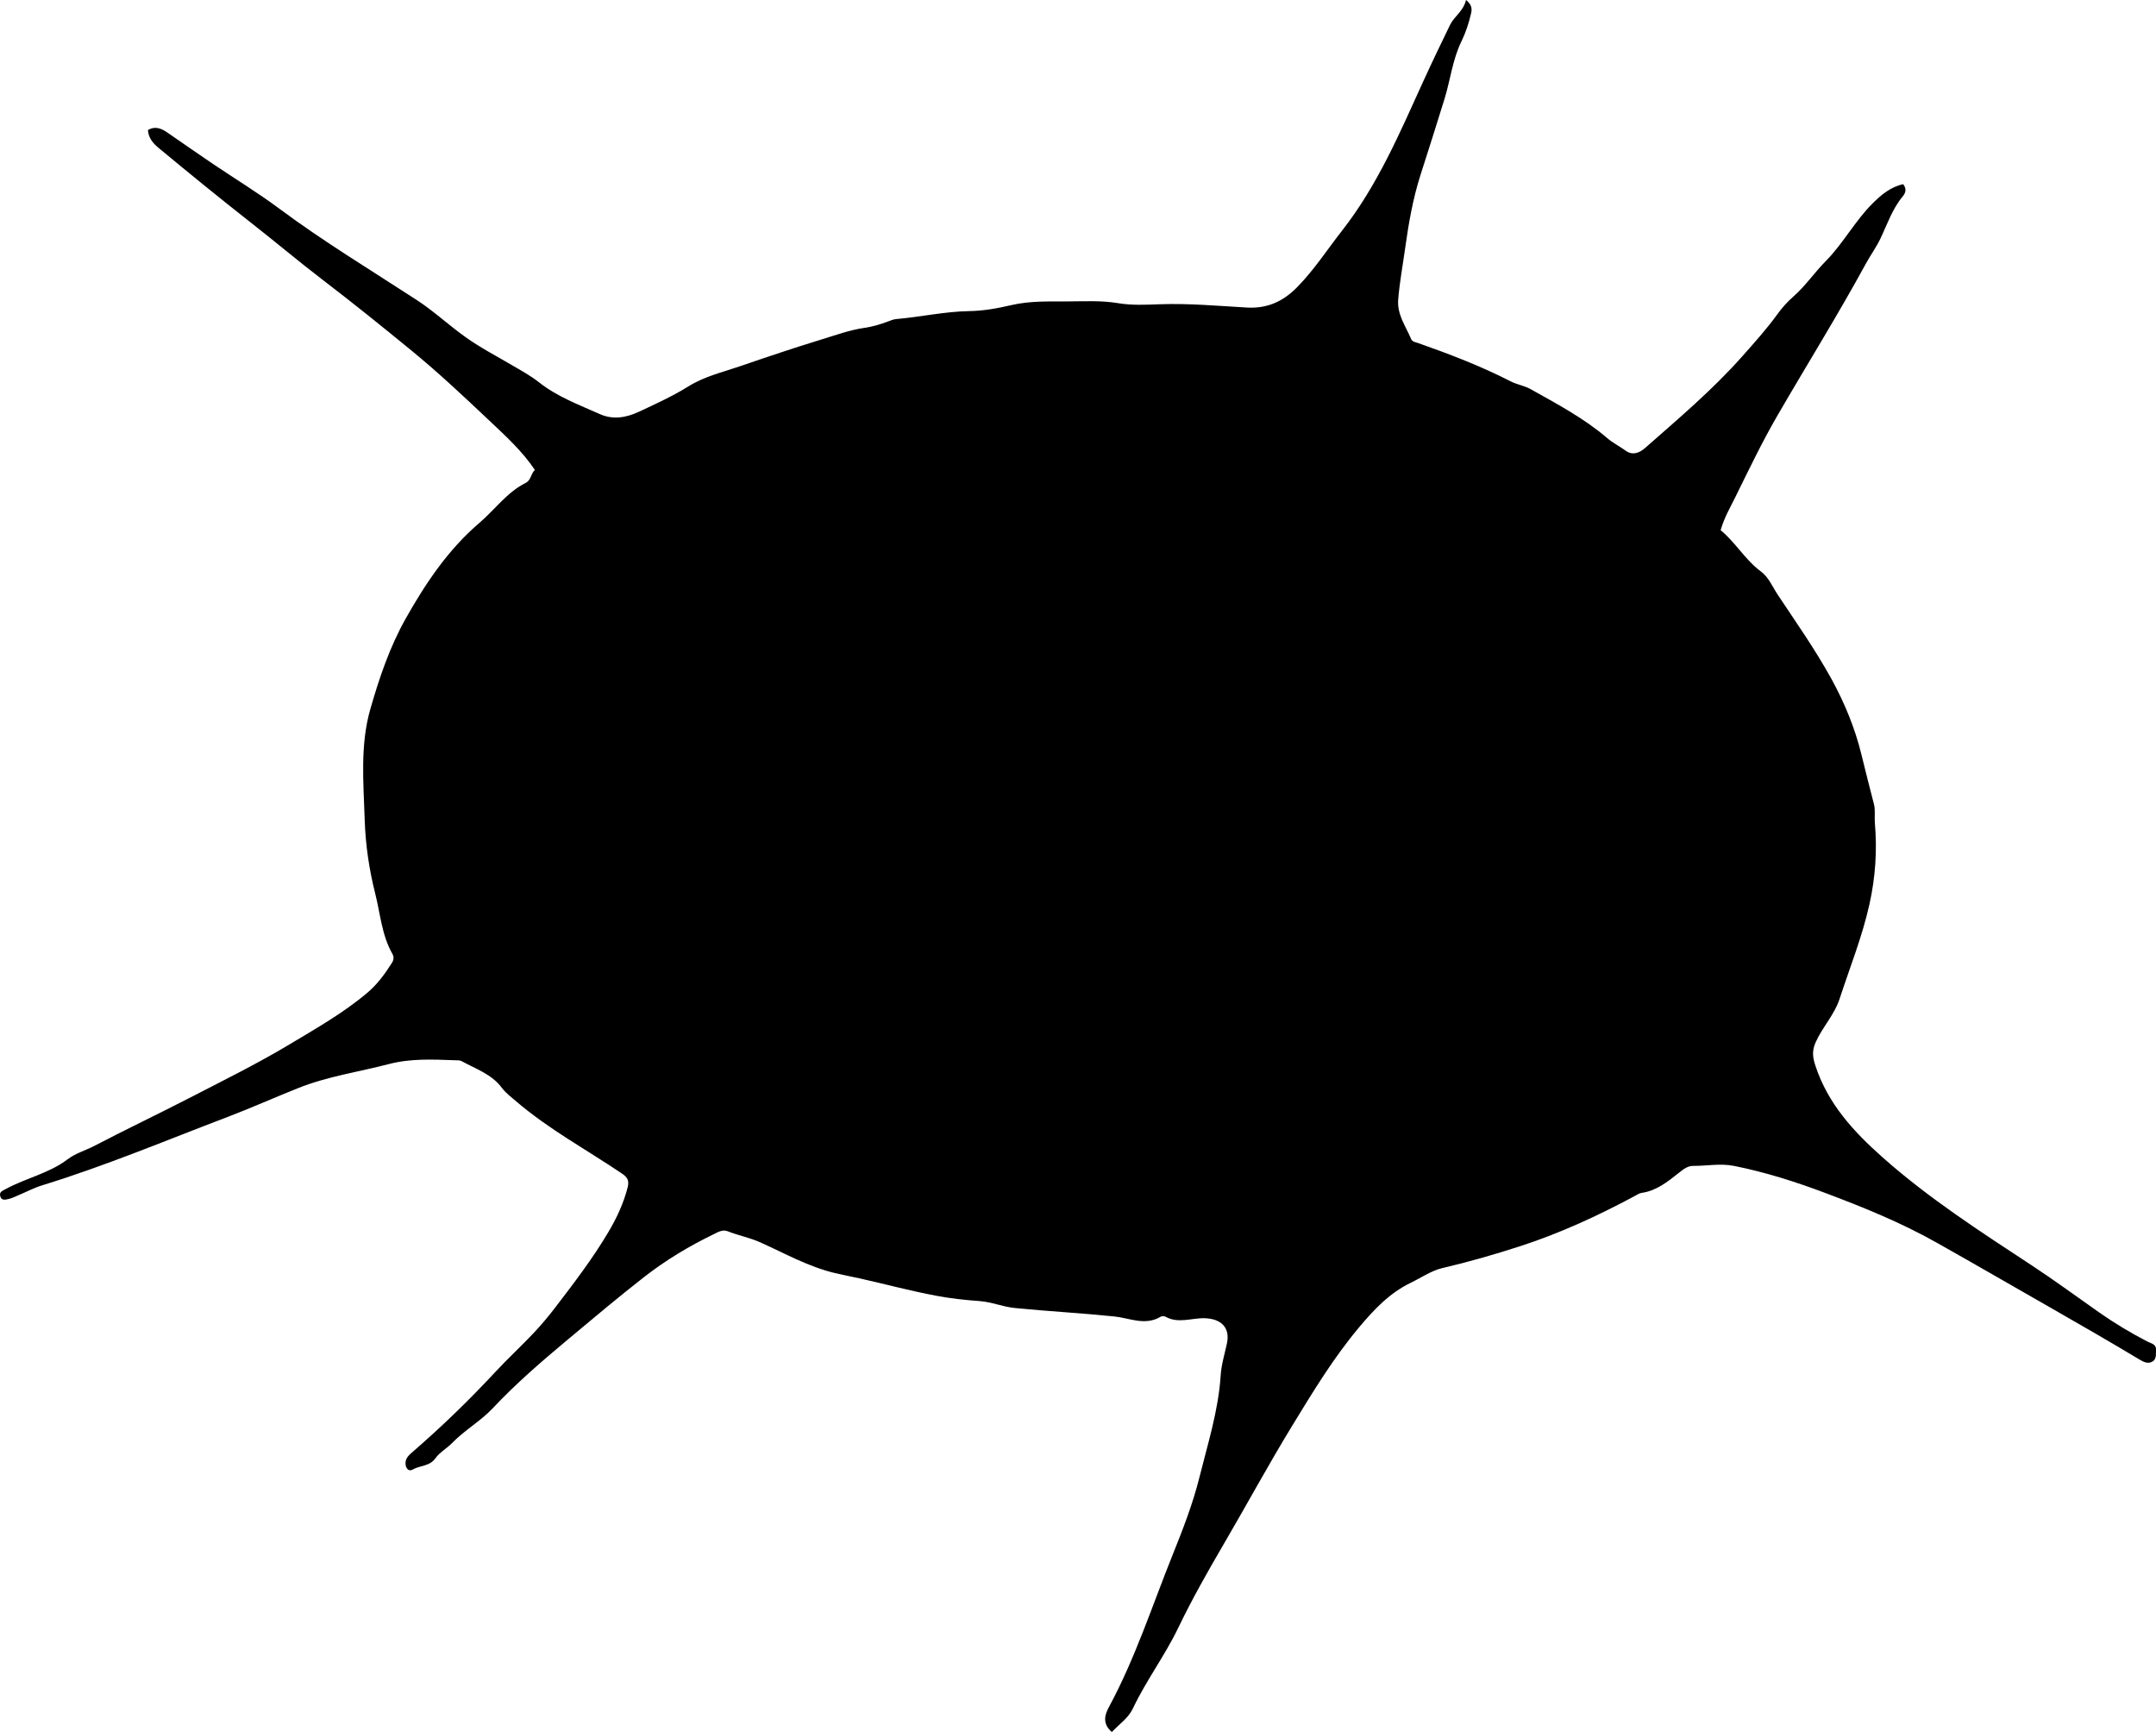 <?xml version="1.0" encoding="utf-8"?>
<!-- Generator: Adobe Illustrator 24.0.2, SVG Export Plug-In . SVG Version: 6.00 Build 0)  -->
<svg version="1.1" id="Layer_1" xmlns="http://www.w3.org/2000/svg" xmlns:xlink="http://www.w3.org/1999/xlink" x="0px" y="0px"
	 width="859.88" height="690.66" viewBox="0 0 859.88 690.66" style="enable-background:new 0 0 859.88 690.66;" xml:space="preserve">
<g>
	<path d="M443.42,690.66c-4.09-3.54-2.6-7.26-1.08-10.08c10.47-19.41,17.21-40.34,25.39-60.69c4.04-10.04,7.98-20.16,10.59-30.62
		c3.36-13.49,7.63-26.83,8.53-40.88c0.27-4.26,1.59-8.47,2.49-12.68c1.35-6.38-2.37-9.86-8.87-10.05
		c-5.18-0.15-10.54,2.26-15.63-0.61c-0.5-0.28-1.46-0.28-1.95,0.01c-6.13,3.72-12.46,0.51-18.41-0.1
		c-13.21-1.36-26.48-2.06-39.7-3.37c-4.87-0.48-9.3-2.43-14.09-2.77c-5.8-0.41-11.54-1.04-17.29-2.12
		c-10.29-1.93-20.39-4.66-30.59-6.94c-3.24-0.72-6.51-1.32-9.74-2.09c-10.59-2.51-19.98-7.83-29.74-12.22
		c-4.31-1.94-8.86-2.78-13.17-4.49c-2.01-0.8-3.95,0.43-5.71,1.29c-9.75,4.74-19.03,10.32-27.57,16.99
		c-10.37,8.09-20.44,16.58-30.52,25c-10.3,8.6-20.54,17.42-29.8,27.28c-4.88,5.19-11.28,8.77-16.29,13.94
		c-2.08,2.14-4.93,3.66-6.61,6.04c-2.34,3.29-6.17,2.8-9.09,4.51c-1.6,0.94-2.77-0.54-2.84-2.33c-0.1-2.28,1.49-3.54,3.03-4.88
		c11.57-10.03,22.54-20.67,32.96-31.89c4.86-5.22,10.12-10.06,15.02-15.25c3.08-3.25,5.97-6.7,8.69-10.26
		c7.47-9.76,14.96-19.54,21.23-30.13c3.29-5.56,6.05-11.44,7.67-17.81c0.72-2.81-0.16-4.08-2.46-5.62
		c-14.04-9.45-29-17.54-41.94-28.61c-2.03-1.74-4.2-3.34-5.8-5.48c-4.07-5.45-10.38-7.5-15.98-10.59c-0.8-0.44-1.94-0.34-2.93-0.38
		c-8.74-0.31-17.4-0.74-26.09,1.52c-12.06,3.14-24.48,4.92-36.13,9.56c-9.43,3.75-18.7,7.91-28.18,11.52
		c-24.55,9.34-48.79,19.53-73.93,27.26c-3.32,1.02-6.45,2.68-9.67,4.03c-1.22,0.51-2.43,1.13-3.71,1.42
		c-1.22,0.28-2.84,0.81-3.38-0.98c-0.55-1.82,0.73-2.18,2.24-3c7.99-4.37,17.19-6.19,24.57-11.81c3.2-2.43,7.14-3.52,10.68-5.36
		c12.5-6.53,25.25-12.57,37.78-19.04c13.45-6.94,27.06-13.64,40.02-21.41c10.64-6.37,21.52-12.54,31.06-20.59
		c3.96-3.34,7.04-7.51,9.81-11.91c0.82-1.31,0.89-2.44,0.17-3.71c-4.21-7.4-4.76-15.86-6.79-23.88c-2.45-9.68-3.9-19.55-4.22-29.56
		c-0.47-14.78-1.88-29.71,2.26-44.12c3.57-12.43,7.72-24.75,14.14-36.13c7.97-14.13,16.98-27.53,29.4-38.13
		c6.17-5.27,10.95-12.17,18.43-15.91c2.14-1.07,2.03-3.69,3.65-5.15c-5.11-7.61-11.64-13.51-18.04-19.56
		c-10.17-9.6-20.34-19.18-31.17-28.05c-11.72-9.6-23.51-19.1-35.55-28.3c-9.66-7.38-18.94-15.24-28.52-22.72
		C87.6,79,75.35,69.03,63.19,58.93c-2.3-1.91-3.94-3.95-4.19-7.07c3.01-1.75,5.49-0.57,7.89,1.09c5.89,4.06,11.76,8.17,17.69,12.18
		c8.95,6.05,18.22,11.67,26.88,18.12c17.64,13.12,36.44,24.45,54.82,36.43c6.82,4.45,12.76,10.04,19.39,14.76
		c5.87,4.18,12.21,7.47,18.37,11.09c3.74,2.19,7.57,4.26,10.94,6.93c7.31,5.78,15.94,8.94,24.26,12.67
		c5.06,2.27,10.31,1.51,15.43-0.87c6.79-3.15,13.62-6.29,19.95-10.22c6.35-3.94,13.45-5.58,20.32-7.93
		c10.84-3.71,21.7-7.39,32.66-10.73c5.71-1.74,11.35-3.82,17.32-4.67c3.15-0.45,6.17-1.37,9.15-2.48c1.09-0.4,2.2-0.89,3.33-0.99
		c9.76-0.84,19.37-3.02,29.19-3.18c5.71-0.09,11.33-1.12,16.76-2.39c7.44-1.73,14.92-1.44,22.3-1.47
		c6.74-0.03,13.56-0.44,20.38,0.71c5.36,0.9,10.97,0.62,16.45,0.42c11.66-0.42,23.27,0.65,34.87,1.31
		c8.21,0.46,14.46-2.52,19.91-8.04c6.81-6.9,12.06-15.05,18.01-22.65c14.13-18.04,22.98-38.89,32.36-59.48
		c3.45-7.57,7.06-15.06,10.69-22.53C580,6.49,583.7,4.43,584.68,0c2.06,1.62,2.54,3.16,2.04,5.31c-0.9,3.89-2.11,7.62-3.87,11.23
		c-3.53,7.22-4.38,15.26-6.72,22.86c-3.12,10.16-6.36,20.27-9.6,30.39c-3.04,9.5-4.74,19.36-6.12,29.26
		c-0.94,6.75-2.19,13.44-2.76,20.27c-0.52,6.17,3.01,10.73,5.15,15.86c0.49,1.18,1.86,1.28,2.95,1.67
		c12.54,4.41,24.94,9.17,36.8,15.24c2.5,1.28,5.45,1.71,7.89,3.08c10.55,5.92,21.3,11.59,30.54,19.51c2.31,1.98,4.98,3.28,7.39,5.04
		c2.56,1.87,5.26,1.1,7.71-1.05c13.36-11.75,26.97-23.23,38.81-36.6c4.85-5.48,9.76-10.91,14.05-16.85c1.86-2.57,3.94-4.89,6.35-7
		c4.77-4.18,8.33-9.5,12.78-13.99c7.05-7.12,11.75-16.13,18.85-23.19c3.5-3.48,7.26-6.57,12.16-7.59c1.61,2.19,0.72,3.75-0.31,4.99
		c-4.09,4.96-6.09,11.03-8.79,16.69c-1.67,3.49-3.92,6.55-5.75,9.9c-11.24,20.6-23.65,40.52-35.41,60.81
		c-6.08,10.49-11.33,21.46-16.69,32.35c-2.04,4.15-4.44,8.18-5.89,13.24c5.85,4.74,9.71,11.73,16.03,16.43
		c3.2,2.38,4.61,6.08,6.71,9.24c7.36,11.09,15.05,21.99,21.47,33.67c5.22,9.5,9.33,19.47,11.93,30.03c1.63,6.62,3.26,13.23,5,19.82
		c0.65,2.49,0.16,4.97,0.37,7.46c0.95,10.98,0.27,21.64-2.18,32.62c-2.89,12.96-7.79,25.06-11.85,37.53
		c-2.1,6.45-6.87,11.33-9.6,17.44c-1.56,3.49-1.12,6.15-0.03,9.44c5.01,15.11,15.16,26.14,26.84,36.49
		c18.41,16.32,38.93,29.54,59.37,42.97c9.17,6.02,18.01,12.55,27.01,18.85c6.14,4.29,12.54,8.13,19.2,11.57
		c1.36,0.7,3.46,0.98,3.37,3.17c-0.06,1.62,0.29,3.61-1.21,4.65c-1.91,1.32-3.85,0.24-5.58-0.8c-11.38-6.83-22.89-13.48-34.4-20.05
		c-15.44-8.81-30.83-17.74-46.33-26.46c-14.14-7.96-29.03-14.01-44.12-19.69c-11.95-4.5-24.1-8.39-36.66-10.89
		c-5.49-1.09-10.92,0.05-16.37,0c-2.19-0.02-3.99,1.49-5.72,2.85c-4.45,3.51-8.86,7.09-14.78,7.92c-0.94,0.13-1.83,0.77-2.71,1.24
		c-14.67,7.87-29.79,14.84-45.58,19.97c-10.22,3.32-20.64,6.31-31.17,8.77c-4.39,1.03-8.37,3.82-12.52,5.82
		c-8.44,4.06-14.62,10.59-20.58,17.69c-10.33,12.29-18.59,25.95-26.89,39.55c-9.45,15.48-18.09,31.45-27.25,47.11
		c-6.38,10.91-12.62,21.94-18.09,33.3c-5.34,11.11-12.78,20.96-18.04,32.06C449.98,685.17,446.52,687.41,443.42,690.66z"/>
</g>
</svg>
